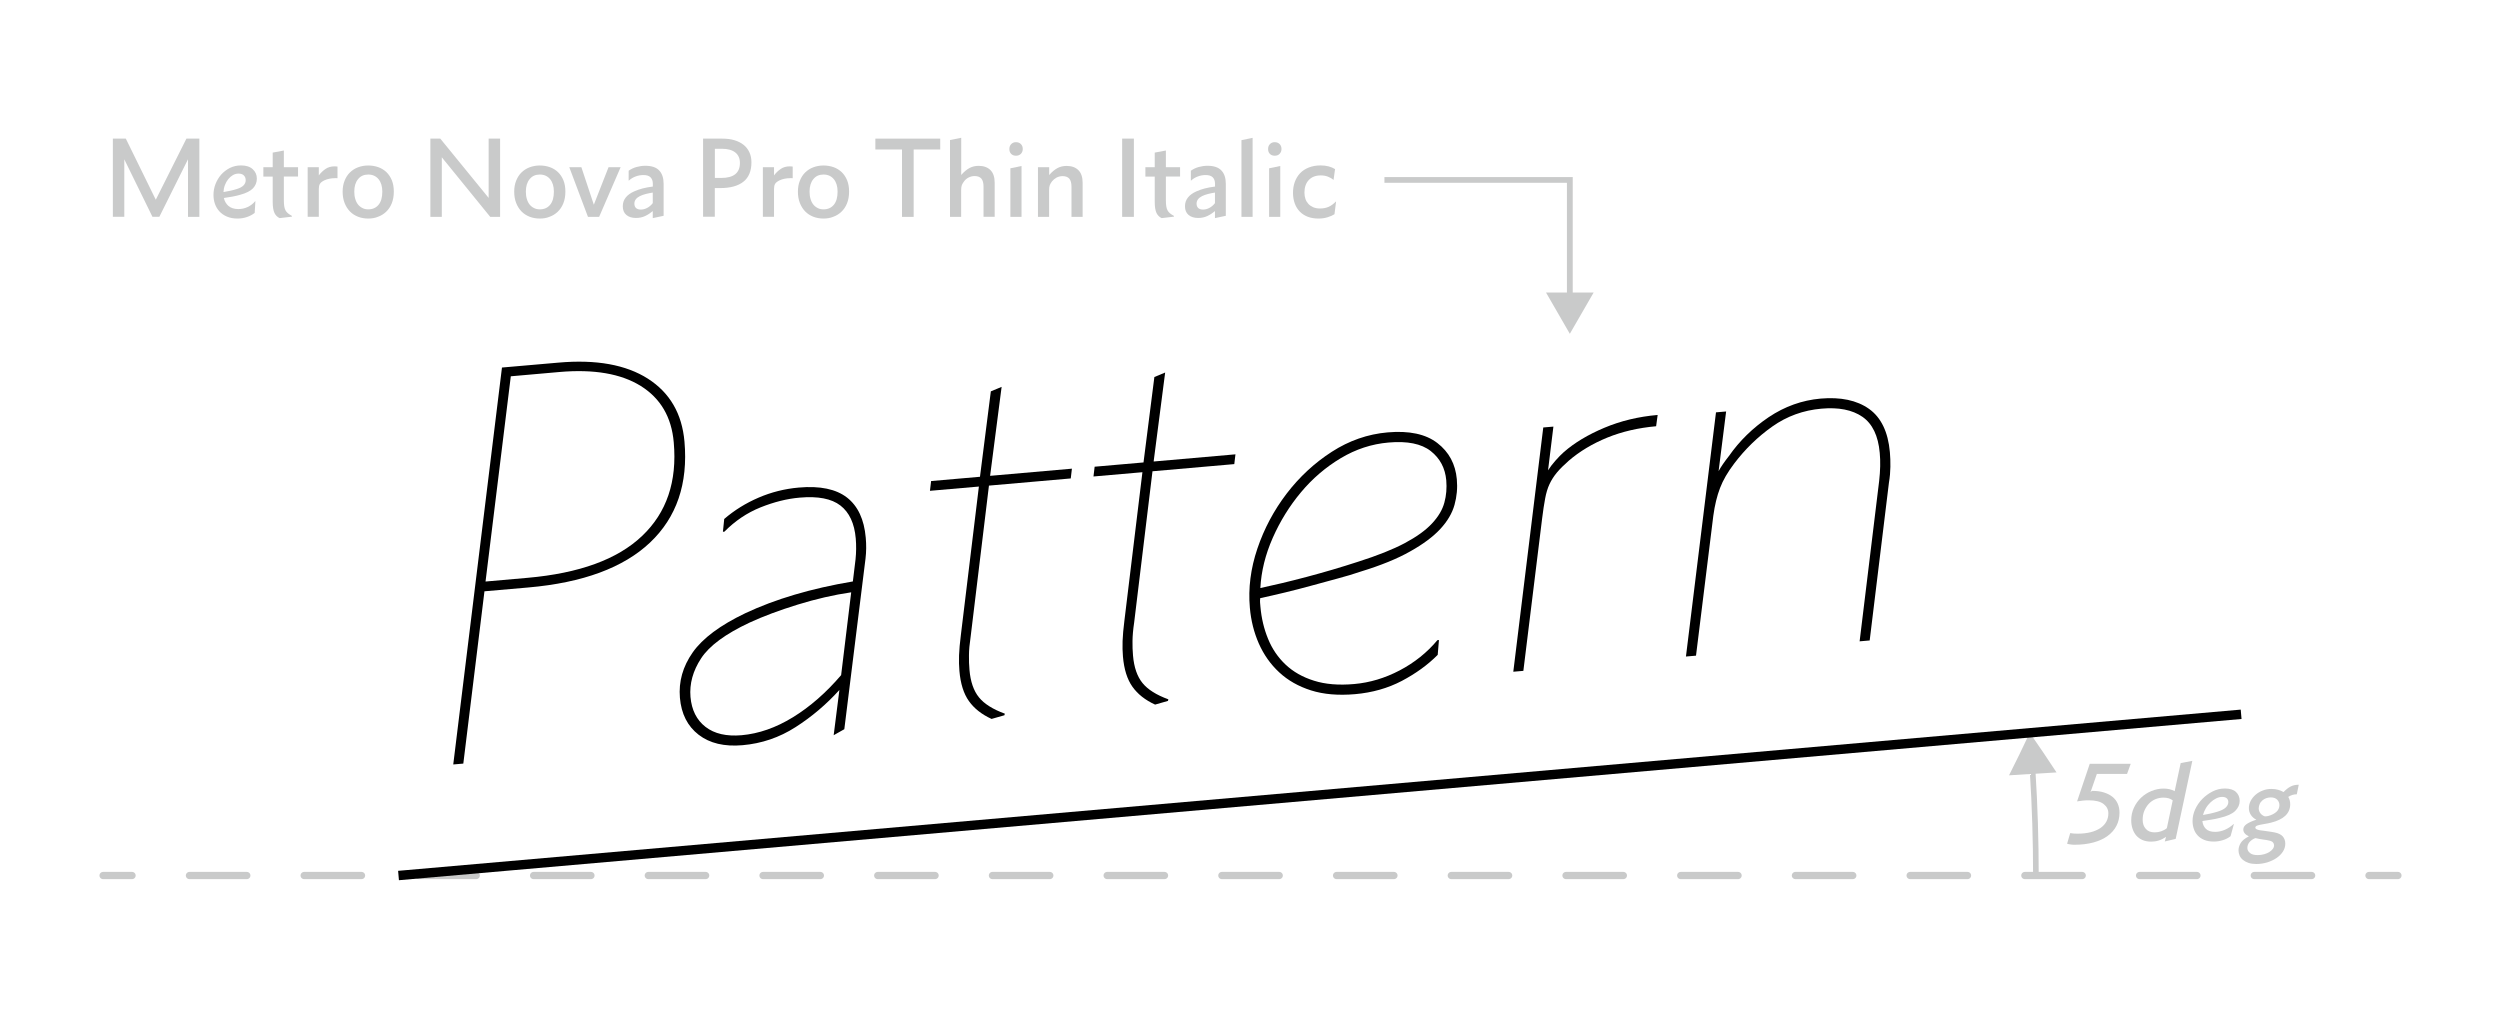 <?xml version="1.0" encoding="utf-8"?>
<!-- Generator: Adobe Illustrator 21.1.0, SVG Export Plug-In . SVG Version: 6.00 Build 0)  -->
<svg version="1.1" id="レイヤー_1" xmlns="http://www.w3.org/2000/svg" xmlns:xlink="http://www.w3.org/1999/xlink" x="0px"
	 y="0px" viewBox="0 0 345.34 140.96" style="enable-background:new 0 0 345.34 140.96;" xml:space="preserve">
<style type="text/css">
	.st0{fill:none;stroke:#C9CACA;stroke-linecap:round;stroke-miterlimit:10;}
	.st1{fill:none;stroke:#C9CACA;stroke-linecap:round;stroke-miterlimit:10;stroke-dasharray:7.923,7.923;}
	.st2{fill:#C9CACA;}
	.st3{fill:none;stroke:#000000;stroke-width:1.3;stroke-miterlimit:10;}
</style>
<g>
	<g>
		<line class="st0" x1="14.24" y1="120.94" x2="18.24" y2="120.94"/>
		<line class="st1" x1="26.17" y1="120.94" x2="323.28" y2="120.94"/>
		<line class="st0" x1="327.24" y1="120.94" x2="331.24" y2="120.94"/>
	</g>
</g>
<g>
	<g>
		<g>
			<path class="st2" d="M281.62,120.94c0-2.4-0.04-4.8-0.11-7.21l-0.14-3.6l-0.18-3.25l2.89-0.18c-1.21-1.86-2.45-3.68-3.7-5.48
				c-0.93,1.99-1.88,3.95-2.86,5.88l2.89-0.18l0.18,3.24l0.14,3.59c0.08,2.39,0.11,4.79,0.11,7.18H281.62z"/>
		</g>
	</g>
</g>
<g>
	<path class="st2" d="M293.82,106.91h-4.17l-0.87,2.51c0.04-0.01,0.07-0.04,0.1-0.09c0.03-0.05,0.08-0.08,0.15-0.08
		c0.61,0,1.14,0.07,1.61,0.22c0.47,0.15,0.86,0.35,1.18,0.61c0.32,0.26,0.56,0.58,0.72,0.95c0.16,0.37,0.24,0.78,0.24,1.23
		c0,0.66-0.14,1.27-0.42,1.81c-0.28,0.55-0.69,1.01-1.22,1.4s-1.18,0.69-1.95,0.9c-0.77,0.21-1.64,0.32-2.62,0.32
		c-0.19,0-0.37-0.01-0.55-0.04c-0.18-0.02-0.34-0.06-0.48-0.1l0.43-1.47c0.29,0.06,0.63,0.08,1.02,0.08c0.67,0,1.27-0.07,1.8-0.2
		s0.97-0.33,1.34-0.57c0.36-0.25,0.64-0.54,0.83-0.89c0.19-0.35,0.28-0.73,0.28-1.15c0-0.52-0.22-0.95-0.66-1.29
		c-0.44-0.34-1.12-0.51-2.06-0.51c-0.25,0-0.52,0.01-0.8,0.04c-0.28,0.03-0.55,0.07-0.8,0.11l1.75-5.19h5.66L293.82,106.91z"/>
	<path class="st2" d="M299.21,115.6c-0.32,0.22-0.65,0.39-1,0.5c-0.35,0.11-0.69,0.16-1.03,0.16c-0.47,0-0.87-0.07-1.22-0.22
		c-0.35-0.15-0.63-0.36-0.86-0.62s-0.4-0.58-0.52-0.94c-0.12-0.36-0.18-0.75-0.18-1.17c0-0.62,0.12-1.19,0.37-1.73s0.58-1,0.99-1.39
		s0.89-0.7,1.43-0.92c0.54-0.22,1.09-0.34,1.67-0.34c0.6,0,1.11,0.12,1.54,0.36l0.83-3.88l1.61-0.31l-2.3,10.78l-1.51,0.36
		L299.21,115.6z M297.64,114.98c0.31,0,0.61-0.05,0.9-0.15c0.29-0.1,0.55-0.24,0.78-0.43l0.81-3.84c-0.31-0.25-0.74-0.38-1.29-0.38
		c-0.39,0-0.76,0.08-1.11,0.22c-0.34,0.15-0.65,0.36-0.9,0.63c-0.26,0.27-0.46,0.6-0.62,0.97s-0.23,0.79-0.23,1.24
		c0,0.52,0.14,0.94,0.43,1.25C296.7,114.83,297.11,114.98,297.64,114.98z"/>
	<path class="st2" d="M306.63,112.98c-0.17,0.05-0.35,0.09-0.55,0.13c-0.2,0.04-0.4,0.07-0.61,0.11c-0.21,0.04-0.42,0.07-0.64,0.1
		s-0.42,0.06-0.6,0.09c0.04,0.44,0.2,0.8,0.48,1.08c0.28,0.28,0.71,0.42,1.28,0.42c0.46,0,0.91-0.1,1.35-0.29
		c0.44-0.19,0.84-0.46,1.2-0.79h0.04l-0.46,1.68c-0.31,0.24-0.67,0.43-1.08,0.55c-0.42,0.13-0.83,0.19-1.24,0.19
		c-0.51,0-0.96-0.08-1.32-0.23c-0.37-0.15-0.67-0.36-0.91-0.62c-0.24-0.26-0.42-0.56-0.53-0.91c-0.12-0.35-0.17-0.71-0.17-1.09
		c0-0.53,0.12-1.06,0.36-1.6c0.24-0.53,0.57-1.01,0.99-1.44c0.42-0.42,0.89-0.77,1.43-1.04c0.54-0.27,1.1-0.4,1.69-0.4
		c0.68,0,1.19,0.16,1.53,0.48c0.34,0.32,0.51,0.73,0.51,1.23c0,0.52-0.21,0.98-0.62,1.39C308.34,112.43,307.63,112.75,306.63,112.98
		z M306.97,110.08c-0.28,0-0.56,0.07-0.84,0.21c-0.28,0.14-0.54,0.32-0.78,0.55c-0.24,0.23-0.46,0.49-0.64,0.8
		c-0.18,0.3-0.31,0.62-0.4,0.94c0.3-0.05,0.63-0.11,0.99-0.19c0.36-0.08,0.69-0.17,0.99-0.26c0.53-0.16,0.92-0.35,1.16-0.58
		c0.24-0.23,0.36-0.48,0.36-0.76c0-0.22-0.08-0.4-0.22-0.52C307.45,110.15,307.24,110.08,306.97,110.08z"/>
	<path class="st2" d="M313.76,108.98c0.35,0,0.67,0.04,0.94,0.12s0.52,0.18,0.74,0.31c0.32-0.33,0.63-0.58,0.95-0.75
		s0.7-0.26,1.15-0.26l-0.27,1.32c-0.42,0-0.81,0.12-1.18,0.36c0.18,0.3,0.27,0.64,0.27,1.02c0,0.63-0.23,1.16-0.68,1.59
		c-0.45,0.42-1.11,0.74-1.98,0.95c-0.29,0.07-0.57,0.13-0.84,0.17s-0.5,0.08-0.7,0.13c-0.21,0.05-0.37,0.1-0.47,0.15
		c-0.1,0.06-0.15,0.14-0.15,0.24c0,0.16,0.21,0.28,0.64,0.36c0.13,0.02,0.29,0.04,0.47,0.06c0.18,0.02,0.37,0.05,0.56,0.08
		s0.38,0.05,0.55,0.08s0.33,0.05,0.45,0.08c0.51,0.1,0.89,0.29,1.12,0.55s0.35,0.6,0.35,1c0,0.39-0.11,0.76-0.33,1.1
		c-0.22,0.34-0.52,0.64-0.89,0.89s-0.8,0.45-1.28,0.6c-0.48,0.14-0.98,0.22-1.5,0.22c-0.41,0-0.77-0.05-1.07-0.15
		c-0.3-0.1-0.56-0.24-0.77-0.41s-0.37-0.37-0.47-0.6s-0.15-0.47-0.15-0.72c0-0.35,0.1-0.68,0.3-1.02c0.2-0.33,0.58-0.64,1.13-0.92
		c-0.51-0.24-0.77-0.56-0.77-0.95c0-0.29,0.16-0.54,0.48-0.76c0.32-0.21,0.76-0.41,1.32-0.59c-0.33-0.17-0.58-0.39-0.76-0.67
		c-0.18-0.28-0.27-0.59-0.27-0.93s0.08-0.68,0.25-1c0.17-0.32,0.39-0.6,0.68-0.85c0.28-0.24,0.61-0.44,0.99-0.58
		C312.94,109.05,313.34,108.98,313.76,108.98z M313.48,116.12c-0.23-0.06-0.52-0.11-0.86-0.15c-0.34-0.05-0.7-0.11-1.07-0.2
		c-0.34,0.13-0.6,0.31-0.81,0.55c-0.2,0.24-0.3,0.51-0.3,0.81c0,0.27,0.12,0.5,0.36,0.7c0.24,0.2,0.59,0.29,1.07,0.29
		c0.32,0,0.61-0.04,0.89-0.12c0.28-0.08,0.52-0.18,0.72-0.31s0.37-0.27,0.48-0.43c0.12-0.16,0.17-0.33,0.17-0.51
		c0-0.14-0.05-0.27-0.15-0.38C313.89,116.26,313.72,116.17,313.48,116.12z M312.01,111.65c0,0.21,0.06,0.42,0.17,0.6
		c0.12,0.19,0.28,0.34,0.5,0.45c0.07,0.05,0.16,0.07,0.25,0.07c0.1,0,0.24-0.02,0.42-0.06c0.47-0.13,0.83-0.32,1.11-0.57
		c0.27-0.25,0.41-0.56,0.41-0.92c0-0.29-0.1-0.54-0.3-0.75c-0.2-0.21-0.5-0.32-0.89-0.32c-0.22,0-0.44,0.04-0.64,0.11
		c-0.2,0.07-0.38,0.18-0.53,0.31c-0.15,0.14-0.28,0.29-0.36,0.48S312.01,111.44,312.01,111.65z"/>
</g>
<g>
	<path d="M62.61,105.6l6.73-54.83l7.81-0.68c5.21-0.46,9.32,0.29,12.35,2.22c3.03,1.94,4.71,4.83,5.05,8.69
		c0.51,5.81-1.08,10.46-4.75,13.94c-3.68,3.48-9.28,5.55-16.81,6.21l-6.07,0.53L64,105.48L62.61,105.6z M67.07,80.33l5.79-0.51
		c7.16-0.63,12.44-2.55,15.83-5.78c3.4-3.22,4.86-7.53,4.38-12.93c-0.3-3.49-1.82-6.08-4.55-7.79c-2.73-1.7-6.48-2.35-11.27-1.93
		l-6.69,0.59L67.07,80.33z"/>
	<path d="M100.04,71.69c1.39-1.2,2.97-2.18,4.73-2.94c1.76-0.76,3.62-1.23,5.57-1.4c2.93-0.26,5.15,0.21,6.66,1.38
		c1.51,1.18,2.37,3.02,2.59,5.54c0.09,0.98,0.08,1.94-0.03,2.88l-2.93,23.58l-1.47,0.83l0.79-6.25c-1.79,1.98-3.81,3.7-6.05,5.13
		c-2.24,1.44-4.69,2.27-7.33,2.5c-2.51,0.22-4.53-0.26-6.06-1.44c-1.53-1.18-2.4-2.88-2.59-5.11c-0.19-2.23,0.4-4.32,1.77-6.27
		s3.79-3.75,7.26-5.41c4.14-1.95,9.09-3.42,14.86-4.39l0.37-3.05c0.1-0.95,0.11-1.91,0.03-2.88c-0.18-2.09-0.89-3.61-2.12-4.56
		c-1.23-0.95-3.1-1.31-5.61-1.09c-1.77,0.15-3.58,0.61-5.43,1.35c-1.86,0.75-3.52,1.87-4.98,3.35l-0.21,0.02L100.04,71.69z
		 M117.58,81.82c-2.41,0.35-4.87,0.92-7.4,1.7c-2.53,0.78-4.74,1.61-6.63,2.48c-3.33,1.56-5.56,3.2-6.7,4.94
		c-1.14,1.74-1.62,3.52-1.47,5.33c0.16,1.81,0.85,3.19,2.08,4.14c1.23,0.95,2.89,1.33,4.98,1.15c2.37-0.21,4.73-1.03,7.09-2.48
		c2.36-1.45,4.58-3.39,6.66-5.82L117.58,81.82z"/>
	<path d="M135.37,65.86l1.5-11.8l1.49-0.62l-1.59,12.29l11.3-0.99l-0.16,1.35l-11.3,0.99l-2.53,20.88c-0.15,1-0.23,1.85-0.23,2.55
		c-0.01,0.7,0.01,1.38,0.07,2.03c0.14,1.63,0.58,2.89,1.31,3.79c0.73,0.9,1.92,1.65,3.57,2.25l-0.05,0.22l-1.78,0.51
		c-1.37-0.63-2.41-1.45-3.13-2.47c-0.72-1.01-1.16-2.4-1.31-4.17c-0.06-0.65-0.07-1.36-0.05-2.14c0.03-0.78,0.11-1.71,0.25-2.8
		l2.49-20.52l-6.76,0.59l0.16-1.35L135.37,65.86z"/>
	<path d="M157.96,63.88l1.5-11.8l1.49-0.62l-1.59,12.29l11.3-0.99l-0.16,1.35l-11.3,0.99l-2.53,20.88c-0.15,1-0.22,1.85-0.23,2.55
		c-0.01,0.7,0.01,1.38,0.07,2.03c0.14,1.63,0.58,2.89,1.31,3.79c0.73,0.9,1.92,1.65,3.57,2.25l-0.05,0.22l-1.78,0.51
		c-1.37-0.63-2.41-1.45-3.13-2.47c-0.72-1.01-1.16-2.4-1.31-4.17c-0.06-0.65-0.07-1.36-0.05-2.14c0.03-0.78,0.11-1.71,0.25-2.8
		l2.49-20.52l-6.76,0.59l0.16-1.35L157.96,63.88z"/>
	<path d="M187.95,78.96c-0.91,0.31-1.95,0.63-3.12,0.94c-1.17,0.31-2.37,0.64-3.6,0.98c-1.23,0.34-2.47,0.66-3.71,0.96
		c-1.24,0.3-2.39,0.56-3.44,0.79c-0.03,0.24-0.03,0.44-0.02,0.6c0.01,0.16,0.03,0.36,0.05,0.59c0.14,1.58,0.49,3.06,1.06,4.44
		c0.56,1.38,1.37,2.56,2.42,3.55c1.05,0.99,2.35,1.73,3.92,2.22c1.56,0.5,3.42,0.65,5.56,0.46c2.14-0.19,4.23-0.81,6.27-1.88
		c2.04-1.07,3.78-2.46,5.22-4.18l0.21-0.02l-0.17,2.05c-1.38,1.39-3.03,2.58-4.96,3.6c-1.93,1.01-4.08,1.62-6.45,1.83
		c-2.33,0.2-4.35,0.03-6.09-0.52c-1.73-0.55-3.2-1.38-4.4-2.5c-1.2-1.11-2.13-2.44-2.81-3.97c-0.67-1.53-1.09-3.18-1.24-4.95
		c-0.24-2.69,0.11-5.42,1.04-8.17c0.93-2.75,2.28-5.28,4.04-7.59c1.77-2.31,3.85-4.24,6.24-5.78s4.96-2.44,7.71-2.68
		c2.97-0.26,5.27,0.23,6.87,1.47c1.61,1.24,2.5,2.91,2.69,5c0.11,1.21,0,2.39-0.32,3.54c-0.32,1.15-0.97,2.26-1.96,3.33
		c-0.99,1.07-2.37,2.1-4.16,3.1C193.02,77.18,190.73,78.11,187.95,78.96z M191.8,61.13c-2.32,0.2-4.52,0.92-6.59,2.16
		c-2.07,1.24-3.9,2.8-5.49,4.7c-1.59,1.9-2.89,4-3.91,6.31c-1.02,2.31-1.59,4.62-1.71,6.93c1.88-0.4,4.02-0.91,6.4-1.54
		c2.38-0.63,4.76-1.33,7.12-2.1c2.64-0.84,4.78-1.69,6.42-2.56c1.63-0.87,2.89-1.77,3.77-2.72c0.88-0.94,1.45-1.91,1.71-2.89
		c0.27-0.98,0.35-2.01,0.26-3.08c-0.15-1.67-0.86-3.02-2.14-4.03C196.34,61.29,194.4,60.9,191.8,61.13z"/>
	<path d="M228.77,58.88c-2.46,0.22-4.71,0.74-6.75,1.57c-2.03,0.83-3.82,1.9-5.34,3.21c-0.65,0.57-1.19,1.11-1.62,1.62
		c-0.42,0.51-0.76,1.04-1.02,1.6c-0.26,0.56-0.46,1.22-0.6,1.98c-0.14,0.76-0.29,1.69-0.42,2.78l-2.59,21.03l-1.39,0.12l4.14-33.74
		l1.4-0.12l-0.74,6.04c0.29-0.45,0.63-0.9,1.04-1.36c0.41-0.46,0.78-0.84,1.13-1.15c1.48-1.3,3.35-2.42,5.61-3.37
		c2.26-0.95,4.71-1.54,7.36-1.77L228.77,58.88z"/>
	<path d="M237.04,56.96l1.4-0.12l-1.04,8.24c0.32-0.59,0.8-1.29,1.43-2.09c1.46-2.09,3.29-3.88,5.5-5.37
		c2.21-1.48,4.6-2.33,7.15-2.56c2.79-0.24,5.02,0.23,6.7,1.42c1.67,1.19,2.63,3.18,2.88,5.97c0.06,0.65,0.08,1.33,0.07,2.03
		c-0.01,0.7-0.07,1.44-0.2,2.19l-2.66,21.8l-1.39,0.12l2.7-22.16c0.16-1.42,0.19-2.71,0.08-3.87c-0.21-2.37-1.01-4.03-2.4-4.99
		c-1.4-0.96-3.28-1.33-5.65-1.12c-2.51,0.22-4.77,1.04-6.78,2.46c-2.01,1.42-3.77,3.13-5.28,5.13c-0.88,1.16-1.54,2.28-1.95,3.37
		c-0.42,1.09-0.73,2.37-0.93,3.84l-2.39,19.32l-1.39,0.12L237.04,56.96z"/>
</g>
<line class="st3" x1="55.05" y1="120.94" x2="309.58" y2="98.67"/>
<g>
	<path class="st2" d="M15.59,19.15h1.79l4.14,8.44l4.23-8.44h1.79v10.81h-1.57V22l-3.96,7.95h-0.95l-3.89-7.94v7.94h-1.58V19.15z"/>
	<path class="st2" d="M33.2,26.9c-0.31,0.09-0.67,0.18-1.1,0.26c-0.42,0.08-0.82,0.14-1.18,0.19c0.1,0.45,0.32,0.81,0.64,1.1
		c0.33,0.28,0.78,0.43,1.37,0.43c0.46,0,0.89-0.1,1.29-0.29c0.4-0.19,0.74-0.45,1.02-0.79h0.04l-0.1,1.61
		c-0.3,0.24-0.66,0.43-1.07,0.57c-0.42,0.14-0.85,0.21-1.29,0.21c-0.56,0-1.05-0.09-1.47-0.27c-0.42-0.18-0.77-0.42-1.04-0.72
		c-0.28-0.3-0.48-0.65-0.62-1.04c-0.14-0.4-0.2-0.81-0.2-1.24c0-0.51,0.09-1.02,0.28-1.5c0.19-0.49,0.45-0.92,0.78-1.3
		c0.34-0.38,0.74-0.68,1.2-0.92c0.47-0.23,0.98-0.35,1.54-0.35c0.7,0,1.24,0.17,1.62,0.52c0.38,0.35,0.57,0.78,0.57,1.3
		c0,0.52-0.18,0.97-0.53,1.34C34.6,26.38,34.01,26.68,33.2,26.9z M32.94,23.98c-0.27,0-0.53,0.07-0.77,0.21
		c-0.24,0.14-0.46,0.33-0.64,0.56c-0.19,0.23-0.34,0.5-0.46,0.81s-0.18,0.63-0.2,0.97c0.3-0.05,0.61-0.11,0.94-0.18
		c0.33-0.07,0.63-0.15,0.9-0.24c0.43-0.13,0.74-0.3,0.94-0.51c0.2-0.21,0.29-0.45,0.29-0.71c0-0.28-0.09-0.5-0.27-0.67
		S33.25,23.98,32.94,23.98z"/>
	<path class="st2" d="M37.67,23.1v-2.02l1.54-0.29v2.31h1.96v1.29h-1.96v3.26c0,0.33,0.02,0.6,0.05,0.82
		c0.03,0.22,0.09,0.41,0.17,0.57s0.2,0.3,0.34,0.42c0.15,0.12,0.33,0.24,0.55,0.36v0.11l-1.69,0.2c-0.16-0.07-0.3-0.17-0.42-0.29
		c-0.12-0.12-0.22-0.26-0.3-0.43c-0.08-0.17-0.14-0.39-0.18-0.64c-0.04-0.26-0.06-0.56-0.06-0.92v-3.46h-1.29V23.1H37.67z"/>
	<path class="st2" d="M46.63,24.62c-0.06-0.01-0.11-0.01-0.17-0.01s-0.11,0-0.17,0c-0.28,0-0.55,0.03-0.8,0.08
		c-0.25,0.05-0.49,0.13-0.7,0.23c-0.3,0.15-0.5,0.31-0.6,0.48c-0.1,0.17-0.15,0.4-0.15,0.69v3.86h-1.54V23.1h1.54v1.13
		c0.26-0.35,0.57-0.65,0.92-0.89c0.35-0.24,0.77-0.36,1.25-0.36c0.06,0,0.14,0,0.22,0.01c0.08,0,0.14,0.01,0.19,0.02V24.62z"/>
	<path class="st2" d="M50.87,30.19c-0.5,0-0.97-0.08-1.41-0.25c-0.43-0.17-0.81-0.41-1.12-0.73c-0.31-0.32-0.56-0.71-0.74-1.17
		c-0.18-0.46-0.27-0.98-0.27-1.57c0-0.56,0.09-1.06,0.27-1.51c0.18-0.45,0.42-0.83,0.74-1.14c0.32-0.31,0.69-0.55,1.12-0.71
		c0.43-0.16,0.9-0.25,1.4-0.25c0.49,0,0.96,0.08,1.39,0.23c0.43,0.15,0.81,0.39,1.13,0.69c0.32,0.31,0.57,0.69,0.75,1.13
		c0.18,0.45,0.27,0.97,0.27,1.55c0,0.63-0.1,1.17-0.29,1.64c-0.19,0.47-0.45,0.85-0.78,1.16s-0.7,0.54-1.13,0.69
		C51.79,30.12,51.34,30.19,50.87,30.19z M50.87,28.92c0.6,0,1.07-0.21,1.42-0.63s0.52-1.03,0.52-1.82c0-0.72-0.17-1.29-0.52-1.72
		c-0.35-0.42-0.82-0.64-1.42-0.64c-0.6,0-1.07,0.21-1.41,0.64c-0.35,0.42-0.52,1-0.52,1.72c0,0.36,0.04,0.7,0.13,0.99
		c0.08,0.3,0.21,0.56,0.37,0.77c0.16,0.21,0.37,0.38,0.61,0.5C50.29,28.86,50.56,28.92,50.87,28.92z"/>
	<path class="st2" d="M69.08,19.15v10.81h-1.36l-6.69-8.23v8.23h-1.58V19.15h1.37l6.68,8.19v-8.19H69.08z"/>
	<path class="st2" d="M74.57,30.19c-0.5,0-0.97-0.08-1.41-0.25c-0.43-0.17-0.81-0.41-1.12-0.73c-0.31-0.32-0.56-0.71-0.74-1.17
		c-0.18-0.46-0.27-0.98-0.27-1.57c0-0.56,0.09-1.06,0.27-1.51c0.18-0.45,0.42-0.83,0.74-1.14c0.32-0.31,0.69-0.55,1.12-0.71
		c0.43-0.16,0.9-0.25,1.4-0.25c0.49,0,0.96,0.08,1.39,0.23c0.43,0.15,0.81,0.39,1.13,0.69c0.32,0.31,0.57,0.69,0.75,1.13
		c0.18,0.45,0.27,0.97,0.27,1.55c0,0.63-0.1,1.17-0.29,1.64c-0.19,0.47-0.45,0.85-0.78,1.16s-0.7,0.54-1.13,0.69
		C75.5,30.12,75.05,30.19,74.57,30.19z M74.57,28.92c0.6,0,1.07-0.21,1.42-0.63s0.52-1.03,0.52-1.82c0-0.72-0.17-1.29-0.52-1.72
		c-0.35-0.42-0.82-0.64-1.42-0.64c-0.6,0-1.07,0.21-1.41,0.64c-0.35,0.42-0.52,1-0.52,1.72c0,0.36,0.04,0.7,0.13,0.99
		c0.08,0.3,0.21,0.56,0.37,0.77c0.16,0.21,0.37,0.38,0.61,0.5C73.99,28.86,74.26,28.92,74.57,28.92z"/>
	<path class="st2" d="M80.31,23.1l1.72,5.18l2.03-5.18h1.67l-2.97,6.86h-1.54l-2.58-6.86H80.31z"/>
	<path class="st2" d="M86.83,23.59c0.33-0.23,0.69-0.41,1.09-0.52c0.4-0.11,0.81-0.17,1.22-0.17c0.88,0,1.52,0.22,1.92,0.65
		c0.41,0.43,0.61,1.05,0.61,1.84v4.42l-1.5,0.32v-0.97c-0.32,0.27-0.67,0.5-1.05,0.68s-0.81,0.27-1.27,0.27
		c-0.56,0-1-0.14-1.33-0.42c-0.33-0.28-0.49-0.68-0.49-1.19c0-0.48,0.14-0.88,0.41-1.22c0.27-0.34,0.66-0.62,1.18-0.85
		c0.35-0.16,0.74-0.29,1.15-0.4c0.41-0.11,0.88-0.19,1.41-0.26v-0.39c0-0.38-0.11-0.68-0.32-0.89s-0.54-0.31-0.98-0.31
		c-0.35,0-0.71,0.06-1.06,0.19s-0.67,0.31-0.94,0.57h-0.04V23.59z M90.18,26.6c-0.32,0.05-0.63,0.11-0.95,0.19s-0.6,0.18-0.84,0.3
		c-0.5,0.25-0.76,0.6-0.76,1.04c0,0.25,0.07,0.45,0.22,0.6c0.15,0.14,0.37,0.22,0.67,0.22c0.28,0,0.57-0.07,0.86-0.22
		c0.29-0.15,0.56-0.37,0.79-0.67V26.6z"/>
	<path class="st2" d="M97.12,29.96V19.15h2.66c0.63,0,1.19,0.07,1.68,0.22c0.49,0.15,0.91,0.36,1.26,0.64
		c0.35,0.28,0.61,0.62,0.8,1.03c0.19,0.41,0.28,0.87,0.28,1.39c0,1.19-0.37,2.09-1.11,2.67c-0.74,0.59-1.81,0.88-3.21,0.88h-0.74
		v3.96H97.12z M98.75,24.58h0.88c1.72,0,2.58-0.69,2.58-2.07c0-0.62-0.21-1.11-0.64-1.45c-0.43-0.34-1.05-0.51-1.85-0.51h-0.97
		V24.58z"/>
	<path class="st2" d="M109.51,24.62c-0.06-0.01-0.11-0.01-0.17-0.01s-0.11,0-0.17,0c-0.28,0-0.55,0.03-0.8,0.08
		c-0.25,0.05-0.49,0.13-0.7,0.23c-0.3,0.15-0.5,0.31-0.6,0.48c-0.1,0.17-0.15,0.4-0.15,0.69v3.86h-1.54V23.1h1.54v1.13
		c0.26-0.35,0.57-0.65,0.92-0.89c0.35-0.24,0.77-0.36,1.25-0.36c0.06,0,0.14,0,0.22,0.01c0.08,0,0.14,0.01,0.19,0.02V24.62z"/>
	<path class="st2" d="M113.76,30.19c-0.5,0-0.97-0.08-1.41-0.25c-0.43-0.17-0.81-0.41-1.12-0.73c-0.31-0.32-0.56-0.71-0.74-1.17
		c-0.18-0.46-0.27-0.98-0.27-1.57c0-0.56,0.09-1.06,0.27-1.51c0.18-0.45,0.42-0.83,0.74-1.14c0.32-0.31,0.69-0.55,1.12-0.71
		c0.43-0.16,0.9-0.25,1.4-0.25c0.49,0,0.96,0.08,1.39,0.23c0.43,0.15,0.81,0.39,1.13,0.69c0.32,0.31,0.57,0.69,0.75,1.13
		c0.18,0.45,0.27,0.97,0.27,1.55c0,0.63-0.1,1.17-0.29,1.64c-0.19,0.47-0.45,0.85-0.78,1.16s-0.7,0.54-1.13,0.69
		C114.68,30.12,114.23,30.19,113.76,30.19z M113.76,28.92c0.6,0,1.07-0.21,1.42-0.63s0.52-1.03,0.52-1.82
		c0-0.72-0.17-1.29-0.52-1.72c-0.35-0.42-0.82-0.64-1.42-0.64c-0.6,0-1.07,0.21-1.41,0.64c-0.35,0.42-0.52,1-0.52,1.72
		c0,0.36,0.04,0.7,0.13,0.99c0.08,0.3,0.21,0.56,0.37,0.77c0.16,0.21,0.37,0.38,0.61,0.5C113.17,28.86,113.45,28.92,113.76,28.92z"
		/>
	<path class="st2" d="M124.6,29.96v-9.31h-3.68v-1.5h8.96v1.5h-3.67v9.31H124.6z"/>
	<path class="st2" d="M131.24,19.34l1.54-0.31v5.14c0.39-0.45,0.78-0.77,1.16-0.97c0.38-0.2,0.8-0.29,1.25-0.29
		c0.7,0,1.24,0.2,1.63,0.59s0.58,0.98,0.58,1.75v4.7h-1.54v-4.17c0-0.5-0.1-0.87-0.3-1.11c-0.2-0.23-0.51-0.35-0.93-0.35
		c-0.3,0-0.57,0.07-0.83,0.2c-0.25,0.13-0.46,0.3-0.62,0.52c-0.14,0.18-0.24,0.35-0.31,0.52s-0.1,0.4-0.1,0.7v3.7h-1.54V19.34z"/>
	<path class="st2" d="M140.34,19.64c0.28,0,0.51,0.09,0.68,0.26c0.17,0.17,0.26,0.4,0.26,0.68c0,0.27-0.09,0.49-0.26,0.67
		c-0.17,0.17-0.39,0.26-0.67,0.26c-0.28,0-0.5-0.08-0.67-0.25s-0.25-0.39-0.25-0.67c0-0.28,0.08-0.51,0.25-0.68
		C139.85,19.73,140.07,19.64,140.34,19.64z M141.11,22.93v7.03h-1.54v-6.71L141.11,22.93z"/>
	<path class="st2" d="M143.39,23.1h1.54v1.08c0.39-0.45,0.78-0.77,1.16-0.97c0.38-0.2,0.8-0.29,1.25-0.29c0.7,0,1.24,0.2,1.63,0.59
		s0.58,0.98,0.58,1.75v4.7h-1.54v-4.17c0-0.5-0.1-0.87-0.3-1.11c-0.2-0.23-0.51-0.35-0.93-0.35c-0.3,0-0.57,0.07-0.83,0.2
		c-0.25,0.14-0.46,0.31-0.62,0.51c-0.14,0.18-0.24,0.35-0.31,0.52s-0.1,0.4-0.1,0.7v3.7h-1.54V23.1z"/>
	<path class="st2" d="M155.01,29.96V19.15h1.62v10.81H155.01z"/>
	<path class="st2" d="M159.51,23.1v-2.02l1.54-0.29v2.31h1.96v1.29h-1.96v3.26c0,0.33,0.02,0.6,0.05,0.82
		c0.03,0.22,0.09,0.41,0.17,0.57s0.2,0.3,0.34,0.42s0.33,0.24,0.55,0.36v0.11l-1.69,0.2c-0.16-0.07-0.3-0.17-0.42-0.29
		c-0.12-0.12-0.22-0.26-0.3-0.43c-0.08-0.17-0.14-0.39-0.18-0.64c-0.04-0.26-0.06-0.56-0.06-0.92v-3.46h-1.29V23.1H159.51z"/>
	<path class="st2" d="M164.49,23.59c0.33-0.23,0.69-0.41,1.09-0.52c0.4-0.11,0.81-0.17,1.22-0.17c0.88,0,1.52,0.22,1.92,0.65
		c0.41,0.43,0.61,1.05,0.61,1.84v4.42l-1.5,0.32v-0.97c-0.32,0.27-0.67,0.5-1.05,0.68c-0.38,0.18-0.81,0.27-1.27,0.27
		c-0.56,0-1-0.14-1.33-0.42c-0.33-0.28-0.49-0.68-0.49-1.19c0-0.48,0.14-0.88,0.41-1.22s0.66-0.62,1.18-0.85
		c0.35-0.16,0.74-0.29,1.15-0.4c0.41-0.11,0.88-0.19,1.41-0.26v-0.39c0-0.38-0.11-0.68-0.32-0.89s-0.54-0.31-0.98-0.31
		c-0.36,0-0.71,0.06-1.06,0.19s-0.67,0.31-0.94,0.57h-0.04V23.59z M167.84,26.6c-0.32,0.05-0.63,0.11-0.95,0.19s-0.6,0.18-0.84,0.3
		c-0.5,0.25-0.76,0.6-0.76,1.04c0,0.25,0.07,0.45,0.22,0.6c0.15,0.14,0.37,0.22,0.67,0.22c0.28,0,0.57-0.07,0.86-0.22
		c0.29-0.15,0.56-0.37,0.79-0.67V26.6z"/>
	<path class="st2" d="M173.03,29.96h-1.54v-10.6l1.54-0.32V29.96z"/>
	<path class="st2" d="M176.08,19.64c0.28,0,0.51,0.09,0.68,0.26c0.17,0.17,0.26,0.4,0.26,0.68c0,0.27-0.09,0.49-0.26,0.67
		s-0.39,0.26-0.67,0.26c-0.28,0-0.5-0.08-0.67-0.25s-0.25-0.39-0.25-0.67c0-0.28,0.08-0.51,0.25-0.68
		C175.59,19.73,175.81,19.64,176.08,19.64z M176.85,22.93v7.03h-1.54v-6.71L176.85,22.93z"/>
	<path class="st2" d="M184.34,29.59c-0.24,0.16-0.56,0.3-0.95,0.42c-0.39,0.12-0.81,0.18-1.26,0.18c-0.54,0-1.03-0.08-1.46-0.24
		c-0.43-0.16-0.8-0.4-1.11-0.71c-0.3-0.31-0.54-0.68-0.7-1.12c-0.16-0.44-0.25-0.93-0.25-1.48c0-0.54,0.08-1.04,0.25-1.51
		c0.17-0.46,0.41-0.86,0.73-1.2c0.32-0.34,0.72-0.6,1.2-0.79c0.48-0.19,1.02-0.29,1.62-0.29c0.39,0,0.76,0.04,1.11,0.13
		c0.35,0.09,0.65,0.22,0.9,0.38l-0.21,1.5c-0.23-0.2-0.49-0.35-0.78-0.46c-0.29-0.11-0.61-0.17-0.99-0.17
		c-0.71,0-1.26,0.22-1.66,0.65s-0.59,1.02-0.59,1.74c0,0.31,0.05,0.59,0.14,0.86c0.09,0.27,0.23,0.49,0.41,0.69
		c0.18,0.19,0.4,0.34,0.67,0.46c0.27,0.11,0.57,0.17,0.92,0.17c0.46,0,0.86-0.08,1.2-0.23c0.34-0.15,0.67-0.39,0.99-0.72h0.04
		L184.34,29.59z"/>
</g>
<g>
	<g>
		<g>
			<path class="st2" d="M191.24,25.25h21.33h2.46h1.17c0.08,0.02,0.24-0.04,0.25,0.04v0.29v0.59v5.06v9.18h-2.89l0.82,1.42
				l2.47,4.28l2.47-4.28l0.82-1.42h-2.89v-9.18v-5.6v-0.75v-0.37c0.03-0.09-0.09-0.04-0.13-0.05h-0.19h-1.49h-2.87h-21.33V25.25z"/>
		</g>
	</g>
</g>
<g>
</g>
<g>
</g>
<g>
</g>
<g>
</g>
<g>
</g>
<g>
</g>
</svg>
